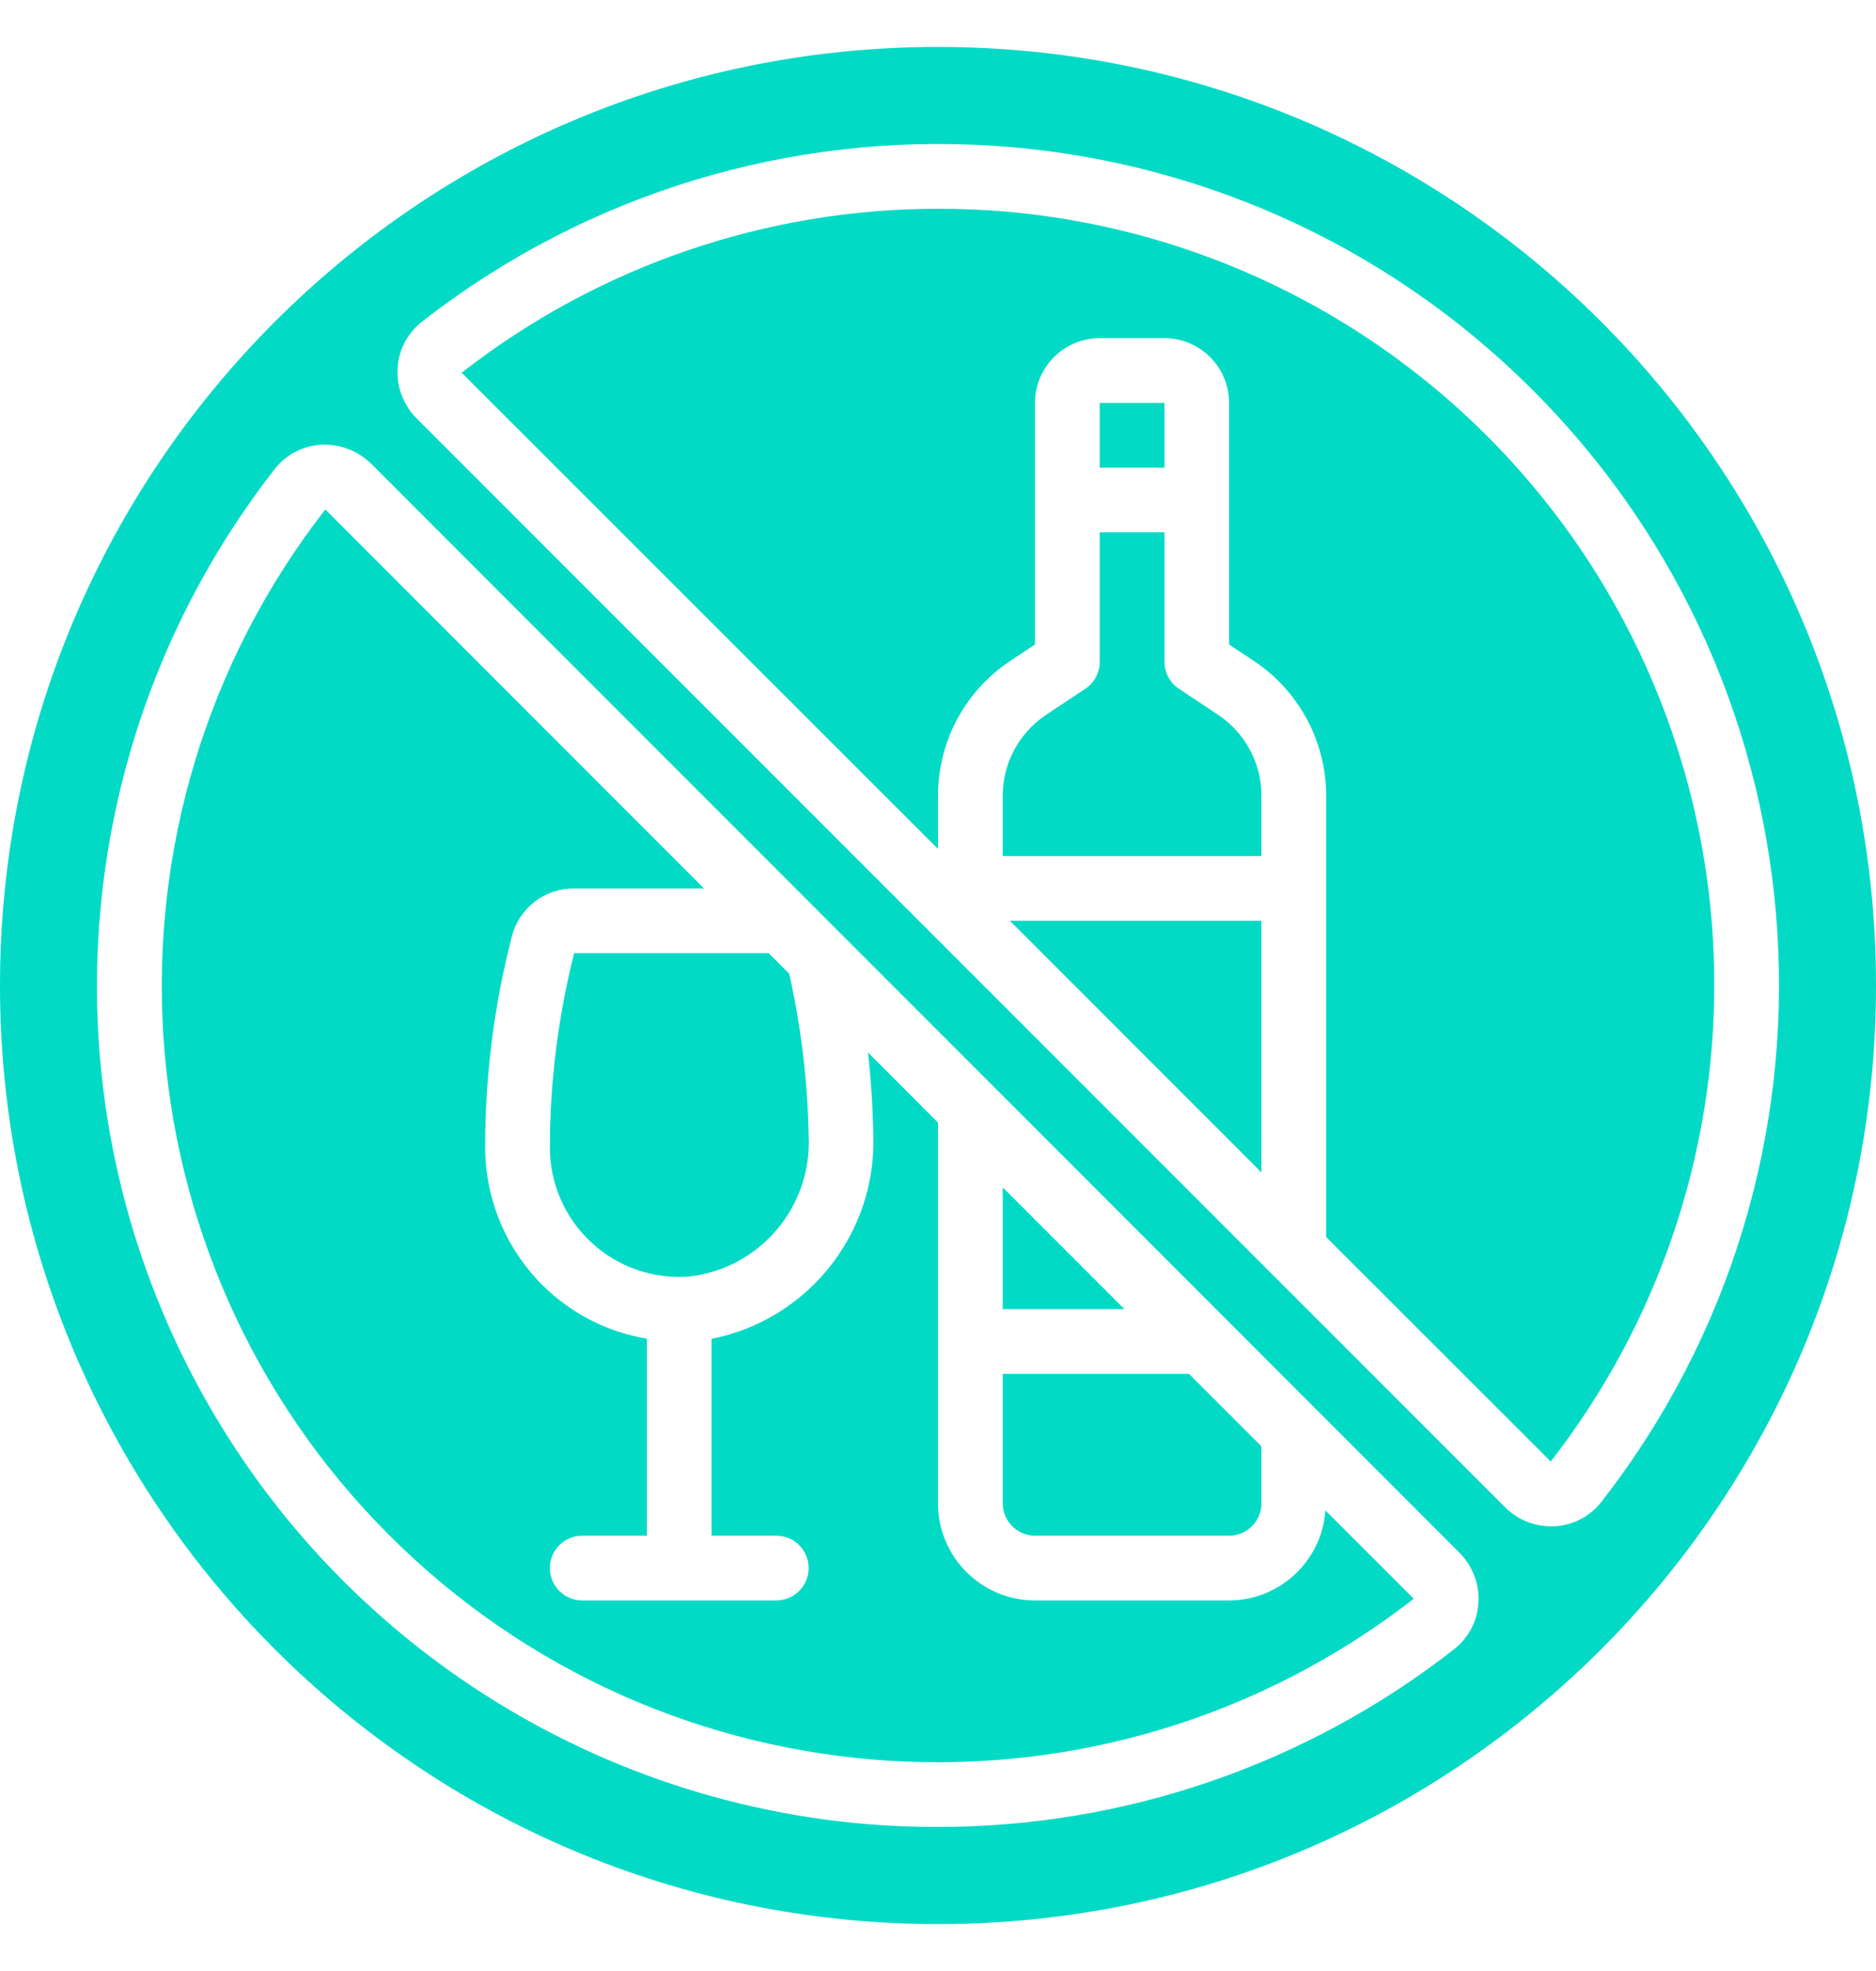 <svg width="20" height="21" viewBox="0 0 20 21" fill="none" xmlns="http://www.w3.org/2000/svg">
<g clip-path="url(#clip0_3755_115553)">
<path fill-rule="evenodd" clip-rule="evenodd" d="M6.121 10.155C5.95 10.832 5.863 11.526 5.862 12.224C5.862 12.415 5.901 12.603 5.977 12.777C6.053 12.952 6.165 13.109 6.305 13.238C6.444 13.368 6.609 13.467 6.789 13.529C6.969 13.591 7.16 13.616 7.35 13.601C8.102 13.513 8.657 12.858 8.621 12.102C8.61 11.52 8.541 10.942 8.414 10.375L8.194 10.155H6.121ZM11.724 4.293H12.414V4.983H11.724V4.293Z" fill="#03DAC5"/>
<path fill-rule="evenodd" clip-rule="evenodd" d="M13.104 17.052H11.035C10.463 17.052 10 16.589 10 16.017V11.961L9.254 11.214C9.286 11.505 9.305 11.798 9.31 12.091C9.346 13.14 8.616 14.06 7.586 14.265V16.362H8.276C8.367 16.362 8.455 16.398 8.52 16.463C8.584 16.528 8.621 16.616 8.621 16.707C8.621 16.798 8.584 16.886 8.52 16.951C8.455 17.015 8.367 17.052 8.276 17.052H6.207C6.115 17.052 6.028 17.015 5.963 16.951C5.898 16.886 5.862 16.798 5.862 16.707C5.862 16.616 5.898 16.528 5.963 16.463C6.028 16.398 6.115 16.362 6.207 16.362H6.897V14.263C6.499 14.197 6.13 14.016 5.835 13.742C5.626 13.548 5.46 13.313 5.346 13.052C5.232 12.791 5.173 12.509 5.172 12.224C5.172 11.466 5.267 10.711 5.457 9.977C5.494 9.83 5.58 9.7 5.701 9.607C5.821 9.514 5.969 9.465 6.121 9.466H7.505L3.468 5.428C0.907 8.72 1.197 13.404 4.146 16.353C7.095 19.303 11.779 19.594 15.072 17.034L14.13 16.093C14.092 16.632 13.644 17.05 13.104 17.052Z" fill="#03DAC5"/>
<path fill-rule="evenodd" clip-rule="evenodd" d="M11.034 16.362H13.104C13.195 16.362 13.283 16.326 13.347 16.261C13.412 16.196 13.448 16.109 13.448 16.017V15.41L12.676 14.638H10.69V16.017C10.69 16.062 10.699 16.107 10.716 16.149C10.733 16.191 10.759 16.229 10.791 16.261C10.823 16.293 10.861 16.319 10.903 16.336C10.944 16.353 10.989 16.362 11.034 16.362ZM10.69 12.651V13.948H11.987L10.69 12.651ZM10.69 8.479V9.121H13.448V8.479C13.449 8.309 13.407 8.141 13.326 7.991C13.246 7.84 13.13 7.712 12.988 7.617L12.568 7.338C12.521 7.307 12.482 7.264 12.455 7.214C12.428 7.164 12.414 7.108 12.414 7.052V5.672H11.724V7.052C11.724 7.109 11.71 7.165 11.683 7.215C11.656 7.265 11.617 7.307 11.57 7.339L11.149 7.618C11.008 7.713 10.892 7.841 10.812 7.991C10.731 8.141 10.69 8.309 10.69 8.479Z" fill="#03DAC5"/>
<path d="M10 0.5C4.477 0.5 0 4.977 0 10.5C0 16.023 4.477 20.5 10 20.5C15.523 20.5 20 16.023 20 10.5C20 4.977 15.523 0.5 10 0.5ZM15.502 17.572C13.928 18.801 11.988 19.468 9.99 19.465C9.744 19.465 9.497 19.456 9.251 19.436C5.972 19.163 3.106 17.115 1.786 14.101C0.466 11.087 0.905 7.592 2.928 4.998C2.987 4.922 3.062 4.859 3.148 4.815C3.233 4.77 3.327 4.744 3.423 4.738C3.521 4.733 3.619 4.749 3.71 4.783C3.802 4.818 3.886 4.872 3.956 4.94L15.56 16.544C15.63 16.614 15.683 16.698 15.718 16.79C15.753 16.881 15.768 16.98 15.761 17.078C15.756 17.174 15.73 17.268 15.685 17.353C15.64 17.438 15.578 17.513 15.502 17.572ZM16.577 16.262H16.535C16.444 16.262 16.354 16.244 16.269 16.209C16.185 16.174 16.109 16.122 16.044 16.058L4.44 4.456C4.371 4.386 4.317 4.302 4.282 4.21C4.247 4.118 4.233 4.02 4.239 3.922C4.244 3.826 4.27 3.732 4.315 3.647C4.36 3.562 4.422 3.487 4.498 3.428C8.064 0.647 13.145 0.96 16.342 4.158C19.54 7.356 19.853 12.436 17.072 16.002C17.013 16.078 16.938 16.141 16.853 16.185C16.767 16.23 16.673 16.256 16.577 16.262Z" fill="#03DAC5"/>
<path fill-rule="evenodd" clip-rule="evenodd" d="M10.693 2.252C10.466 2.234 10.238 2.224 10.01 2.224C8.167 2.222 6.375 2.837 4.922 3.971L10 9.045V8.479C10 8.195 10.069 7.916 10.203 7.665C10.337 7.415 10.531 7.202 10.767 7.044L11.034 6.867V4.293C11.034 3.912 11.343 3.603 11.724 3.603H12.414C12.795 3.603 13.103 3.912 13.103 4.293V6.867L13.37 7.044C13.607 7.201 13.8 7.415 13.934 7.665C14.068 7.915 14.138 8.195 14.138 8.479V13.18L16.532 15.572C18.396 13.177 18.799 9.953 17.58 7.173C16.362 4.393 13.718 2.504 10.693 2.252Z" fill="#03DAC5"/>
<path fill-rule="evenodd" clip-rule="evenodd" d="M13.448 12.491V9.81H10.766L13.448 12.491Z" fill="#03DAC5"/>
</g>
<defs>
<clipPath id="clip0_3755_115553">
<rect width="20" height="20" fill="white" transform="translate(0 0.5)"/>
</clipPath>
</defs>
</svg>
